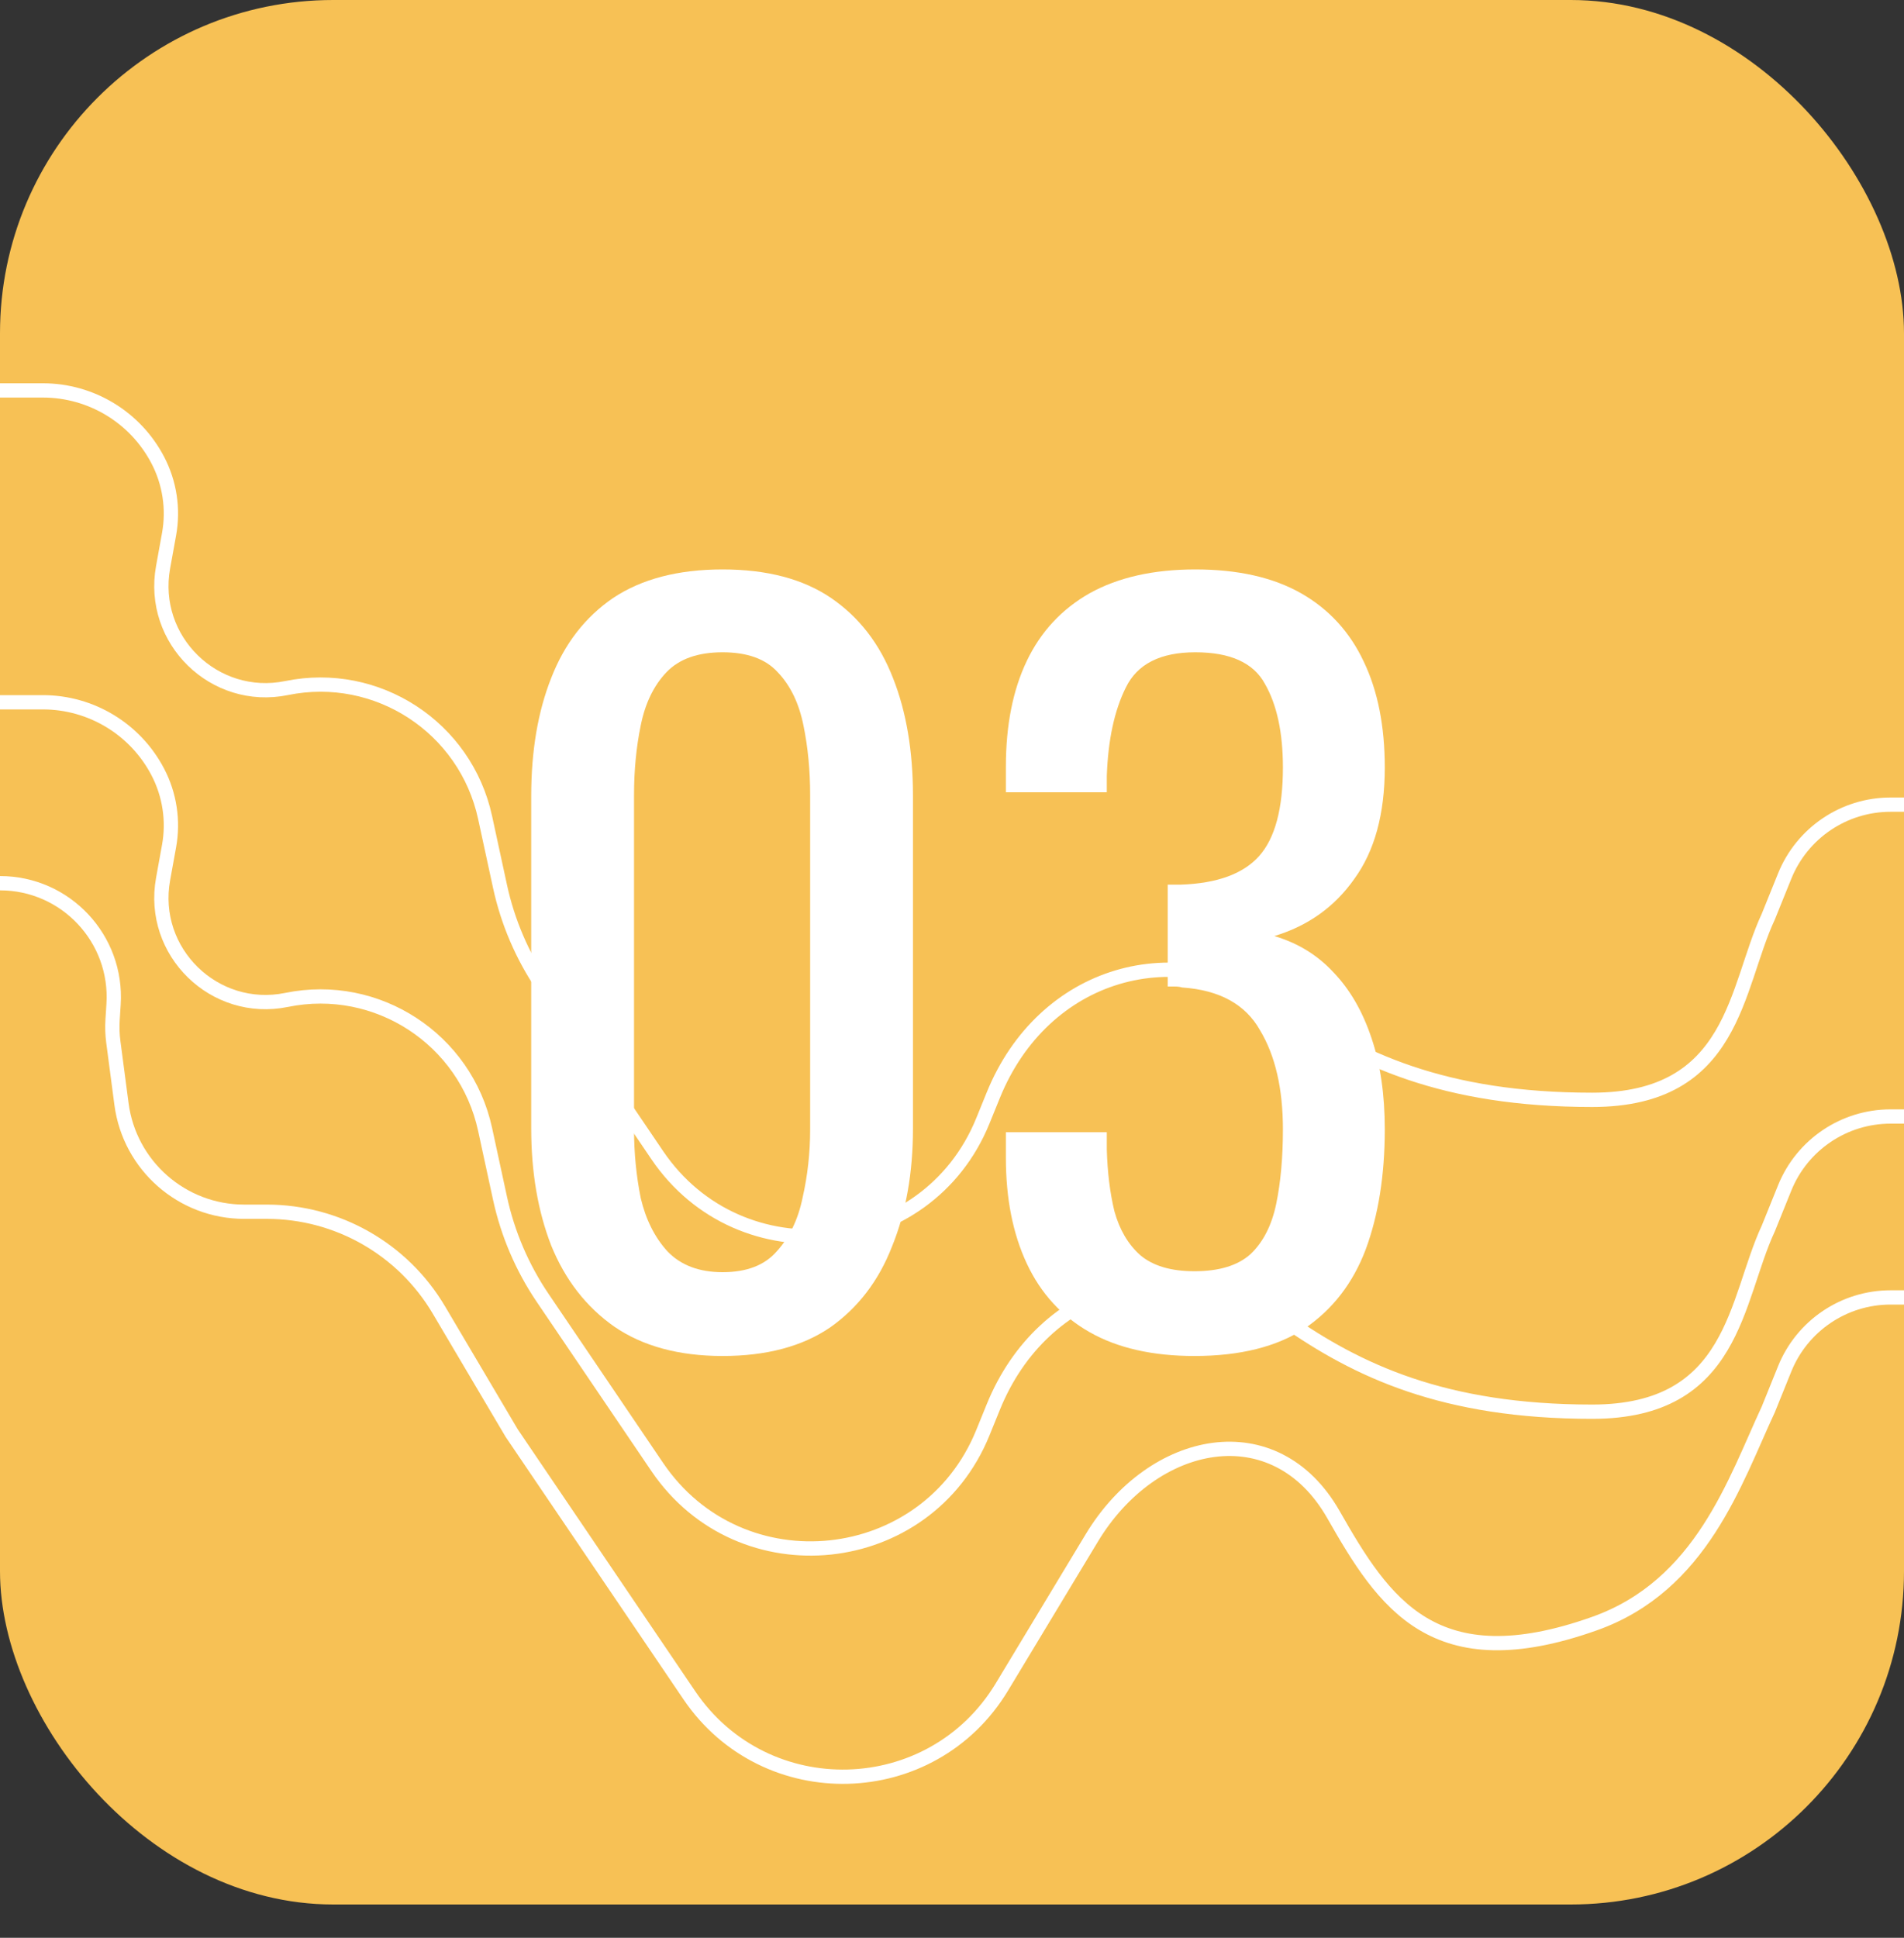<svg width="400" height="407" viewBox="0 0 400 407" fill="none" xmlns="http://www.w3.org/2000/svg">
<rect x="0" y="0" width="400" height="407" fill="#333333" stroke="none"/>
<rect width="400" height="400" rx="70" fill="#F7C155"/>
<path d="M0 147.5H9C19.143 147.5 28.445 153.134 33.144 162.122V162.122C35.643 166.904 36.479 172.382 35.519 177.692L34.261 184.642C31.502 199.9 45.027 213.119 60.218 210.012V210.012C79.215 206.126 97.804 218.247 101.91 237.198L105.042 251.654C106.666 259.149 109.711 266.262 114.013 272.61L138.07 308.107C155.555 333.906 194.742 329.788 206.482 300.918L208.686 295.497C219.14 269.787 247.269 261.316 269.999 277.243C285.193 287.89 303.313 296.5 334.5 296.5C364.5 296.5 364.5 273 371.5 258L374.934 249.505C378.6 240.436 387.403 234.5 397.185 234.5H400" stroke="white" stroke-width="3"/>
<path d="M0 82H9C19.143 82 28.445 87.634 33.144 96.622V96.622C35.643 101.404 36.479 106.882 35.519 112.192L34.261 119.142C31.502 134.4 45.027 147.619 60.218 144.512V144.512C79.215 140.626 97.804 152.747 101.91 171.698L105.042 186.154C106.666 193.649 109.711 200.762 114.013 207.11L138.07 242.607C155.555 268.406 194.742 264.288 206.482 235.418L208.686 229.997C219.14 204.287 247.269 195.816 269.999 211.743C285.193 222.39 303.313 231 334.5 231C364.5 231 364.5 207.5 371.5 192.5L374.934 184.005C378.6 174.936 387.403 169 397.185 169H400" stroke="white" stroke-width="3"/>
<path d="M0 185.5V185.5C13.81 185.5 24.747 197.166 23.858 210.947L23.651 214.155C23.551 215.715 23.603 217.28 23.807 218.83L25.525 231.892C27.227 244.829 38.255 254.5 51.303 254.5H56.044C70.892 254.5 84.636 262.34 92.195 275.12L107.5 301L144.807 356.047C160.774 379.607 195.782 378.683 210.484 354.314L229.357 323.032C242.181 301.775 267.864 296.567 280.151 318.138C290.743 336.734 301.279 352.99 335 341C357.5 333 364.5 311 371.5 296L374.934 287.505C378.6 278.436 387.403 272.5 397.185 272.5H400" stroke="white" stroke-width="3"/>
<path d="M151.8 284.8C142.6 284.8 135 282.733 129 278.6C123.133 274.467 118.733 268.8 115.8 261.6C113 254.4 111.6 246.2 111.6 237V167.2C111.6 157.733 113 149.467 115.8 142.4C118.6 135.2 122.933 129.6 128.8 125.6C134.8 121.6 142.467 119.6 151.8 119.6C161.133 119.6 168.733 121.6 174.6 125.6C180.467 129.6 184.8 135.2 187.6 142.4C190.4 149.467 191.8 157.733 191.8 167.2V237C191.8 246.333 190.333 254.6 187.4 261.8C184.6 269 180.267 274.667 174.4 278.8C168.533 282.8 161 284.8 151.8 284.8ZM151.8 267.2C156.867 267.2 160.667 265.733 163.2 262.8C165.867 259.867 167.667 256.133 168.6 251.6C169.667 246.933 170.2 242.133 170.2 237.2V167C170.2 161.8 169.733 156.933 168.8 152.4C167.867 147.733 166.067 144 163.4 141.2C160.867 138.4 157 137 151.8 137C146.6 137 142.667 138.4 140 141.2C137.333 144 135.533 147.733 134.6 152.4C133.667 156.933 133.2 161.8 133.2 167V237.2C133.2 242.133 133.667 246.933 134.6 251.6C135.667 256.133 137.533 259.867 140.2 262.8C143 265.733 146.867 267.2 151.8 267.2Z" fill="white"/>
<path d="M250.92 284.8C242.12 284.8 234.787 283.133 228.92 279.8C223.054 276.467 218.654 271.667 215.72 265.4C212.787 259.133 211.32 251.733 211.32 243.2V237.8H232.52C232.52 238.333 232.52 238.933 232.52 239.6C232.52 240.133 232.52 240.733 232.52 241.4C232.654 246.2 233.187 250.533 234.12 254.4C235.187 258.267 236.987 261.333 239.52 263.6C242.187 265.867 245.987 267 250.92 267C256.12 267 260.054 265.8 262.72 263.4C265.387 260.867 267.187 257.333 268.12 252.8C269.054 248.267 269.52 243.067 269.52 237.2C269.52 228.667 267.92 221.733 264.72 216.4C261.654 210.933 256.187 207.933 248.32 207.4C247.92 207.267 247.387 207.2 246.72 207.2C246.187 207.2 245.72 207.2 245.32 207.2V185.8C245.72 185.8 246.187 185.8 246.72 185.8C247.254 185.8 247.72 185.8 248.12 185.8C255.72 185.533 261.187 183.533 264.52 179.8C267.854 176.067 269.52 169.867 269.52 161.2C269.52 153.867 268.254 148 265.72 143.6C263.32 139.2 258.454 137 251.12 137C243.787 137 238.92 139.467 236.52 144.4C234.12 149.2 232.787 155.4 232.52 163C232.52 163.533 232.52 164.133 232.52 164.8C232.52 165.333 232.52 165.867 232.52 166.4H211.32V161C211.32 152.333 212.787 144.933 215.72 138.8C218.654 132.667 223.054 127.933 228.92 124.6C234.92 121.267 242.32 119.6 251.12 119.6C260.054 119.6 267.454 121.267 273.32 124.6C279.187 127.933 283.587 132.733 286.52 139C289.454 145.133 290.92 152.533 290.92 161.2C290.92 170.933 288.787 178.733 284.52 184.6C280.387 190.467 274.787 194.467 267.72 196.6C272.654 198.067 276.787 200.6 280.12 204.2C283.587 207.8 286.254 212.4 288.12 218C289.987 223.467 290.92 229.867 290.92 237.2C290.92 246.8 289.587 255.2 286.92 262.4C284.254 269.467 279.987 275 274.12 279C268.254 282.867 260.52 284.8 250.92 284.8Z" fill="white"/>
</svg>
